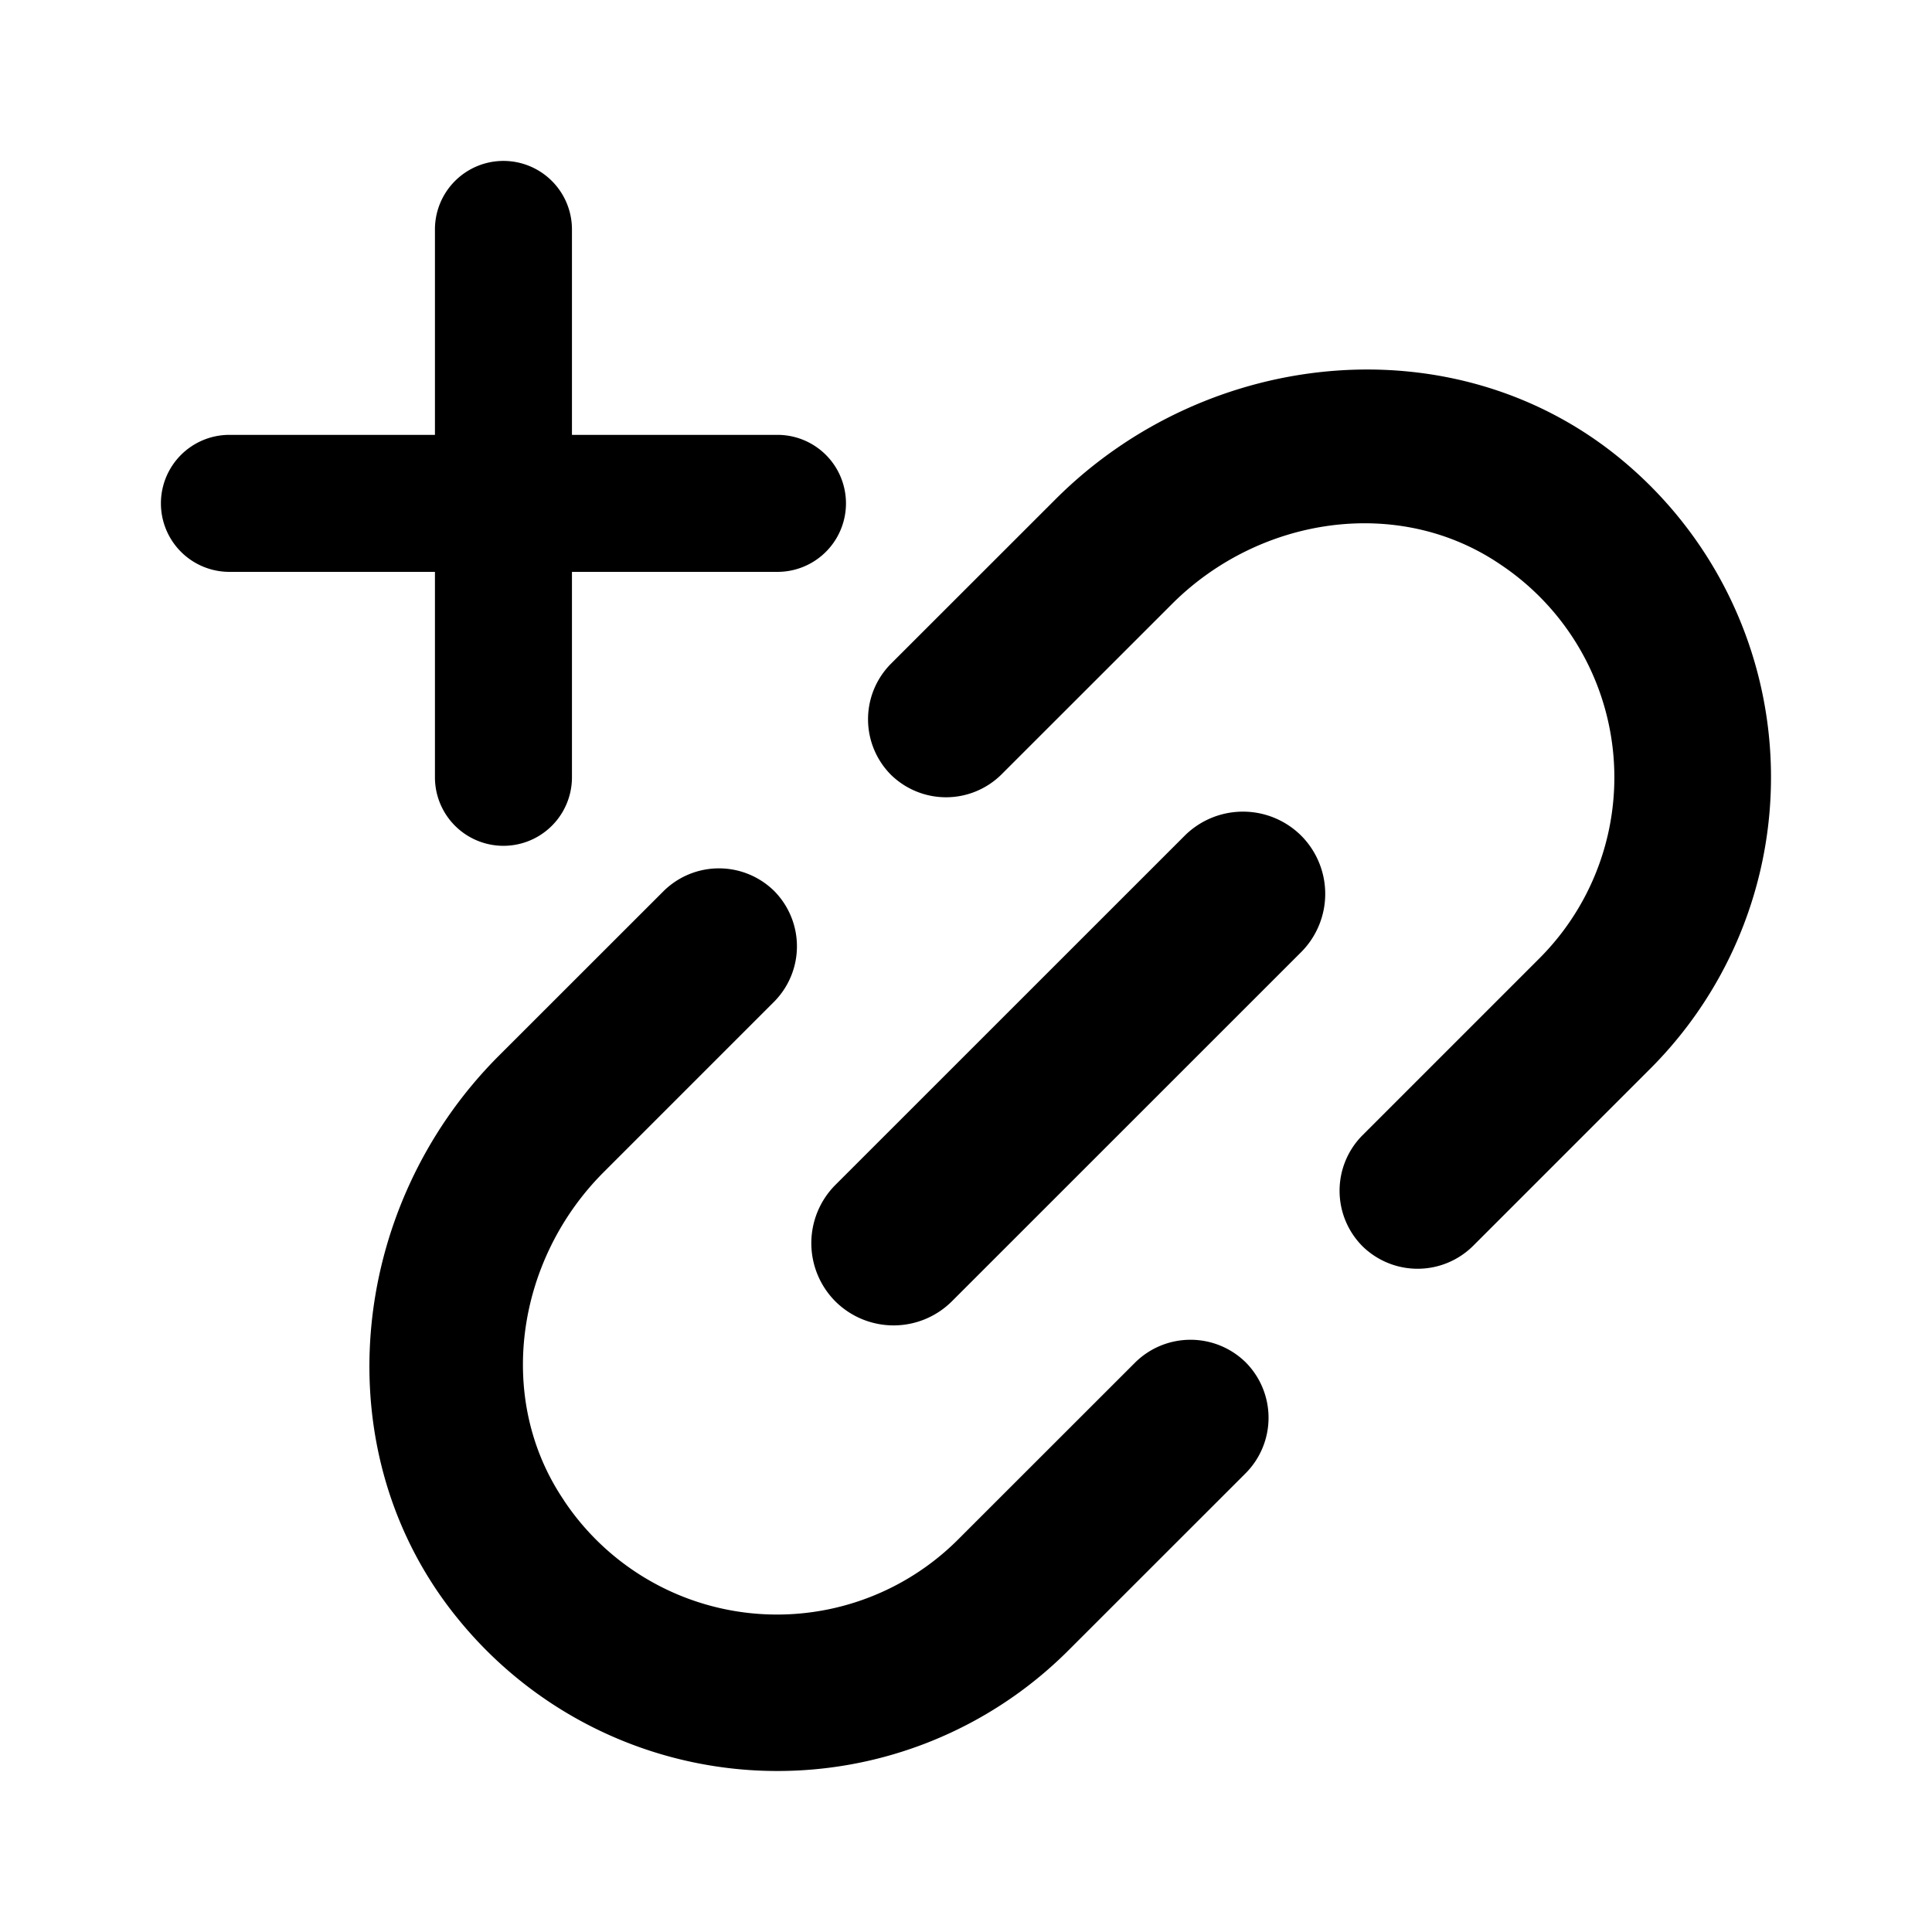 <svg xmlns="http://www.w3.org/2000/svg" width="24" height="24"><path d="M7.007 18.64c-.86-1.266-.593-2.994.492-4.079l2.119-2.119a.977.977 0 0 0 0-1.373.978.978 0 0 0-1.374 0l-2.047 2.046c-1.888 1.887-2.192 4.953-.492 7.014a5.11 5.11 0 0 0 7.565.375l2.206-2.205a.977.977 0 0 0 0-1.374.978.978 0 0 0-1.374 0l-2.206 2.205a3.18 3.18 0 0 1-4.89-.49Zm4.817-2.474 4.34-4.339a1.025 1.025 0 0 0 0-1.446 1.026 1.026 0 0 0-1.447 0l-4.34 4.339a1.025 1.025 0 0 0 0 1.446 1.026 1.026 0 0 0 1.447 0Zm1.288-9.964-2.047 2.046a.978.978 0 0 0 0 1.374.978.978 0 0 0 1.374 0l2.12-2.119c1.084-1.084 2.813-1.352 4.078-.492a3.179 3.179 0 0 1 .492 4.888l-2.206 2.206a.977.977 0 0 0 0 1.374.978.978 0 0 0 1.374 0l2.206-2.206a5.12 5.12 0 0 0-.368-7.57c-2.062-1.7-5.135-1.388-7.023.499ZM5.403 2.85a.85.85 0 0 1 1.702 0v6.806a.85.85 0 0 1-1.702 0V2.85Z"/><path d="M2.85 7.104a.85.85 0 1 1 0-1.702h6.808a.85.85 0 1 1 0 1.702H2.85Z"/></svg>